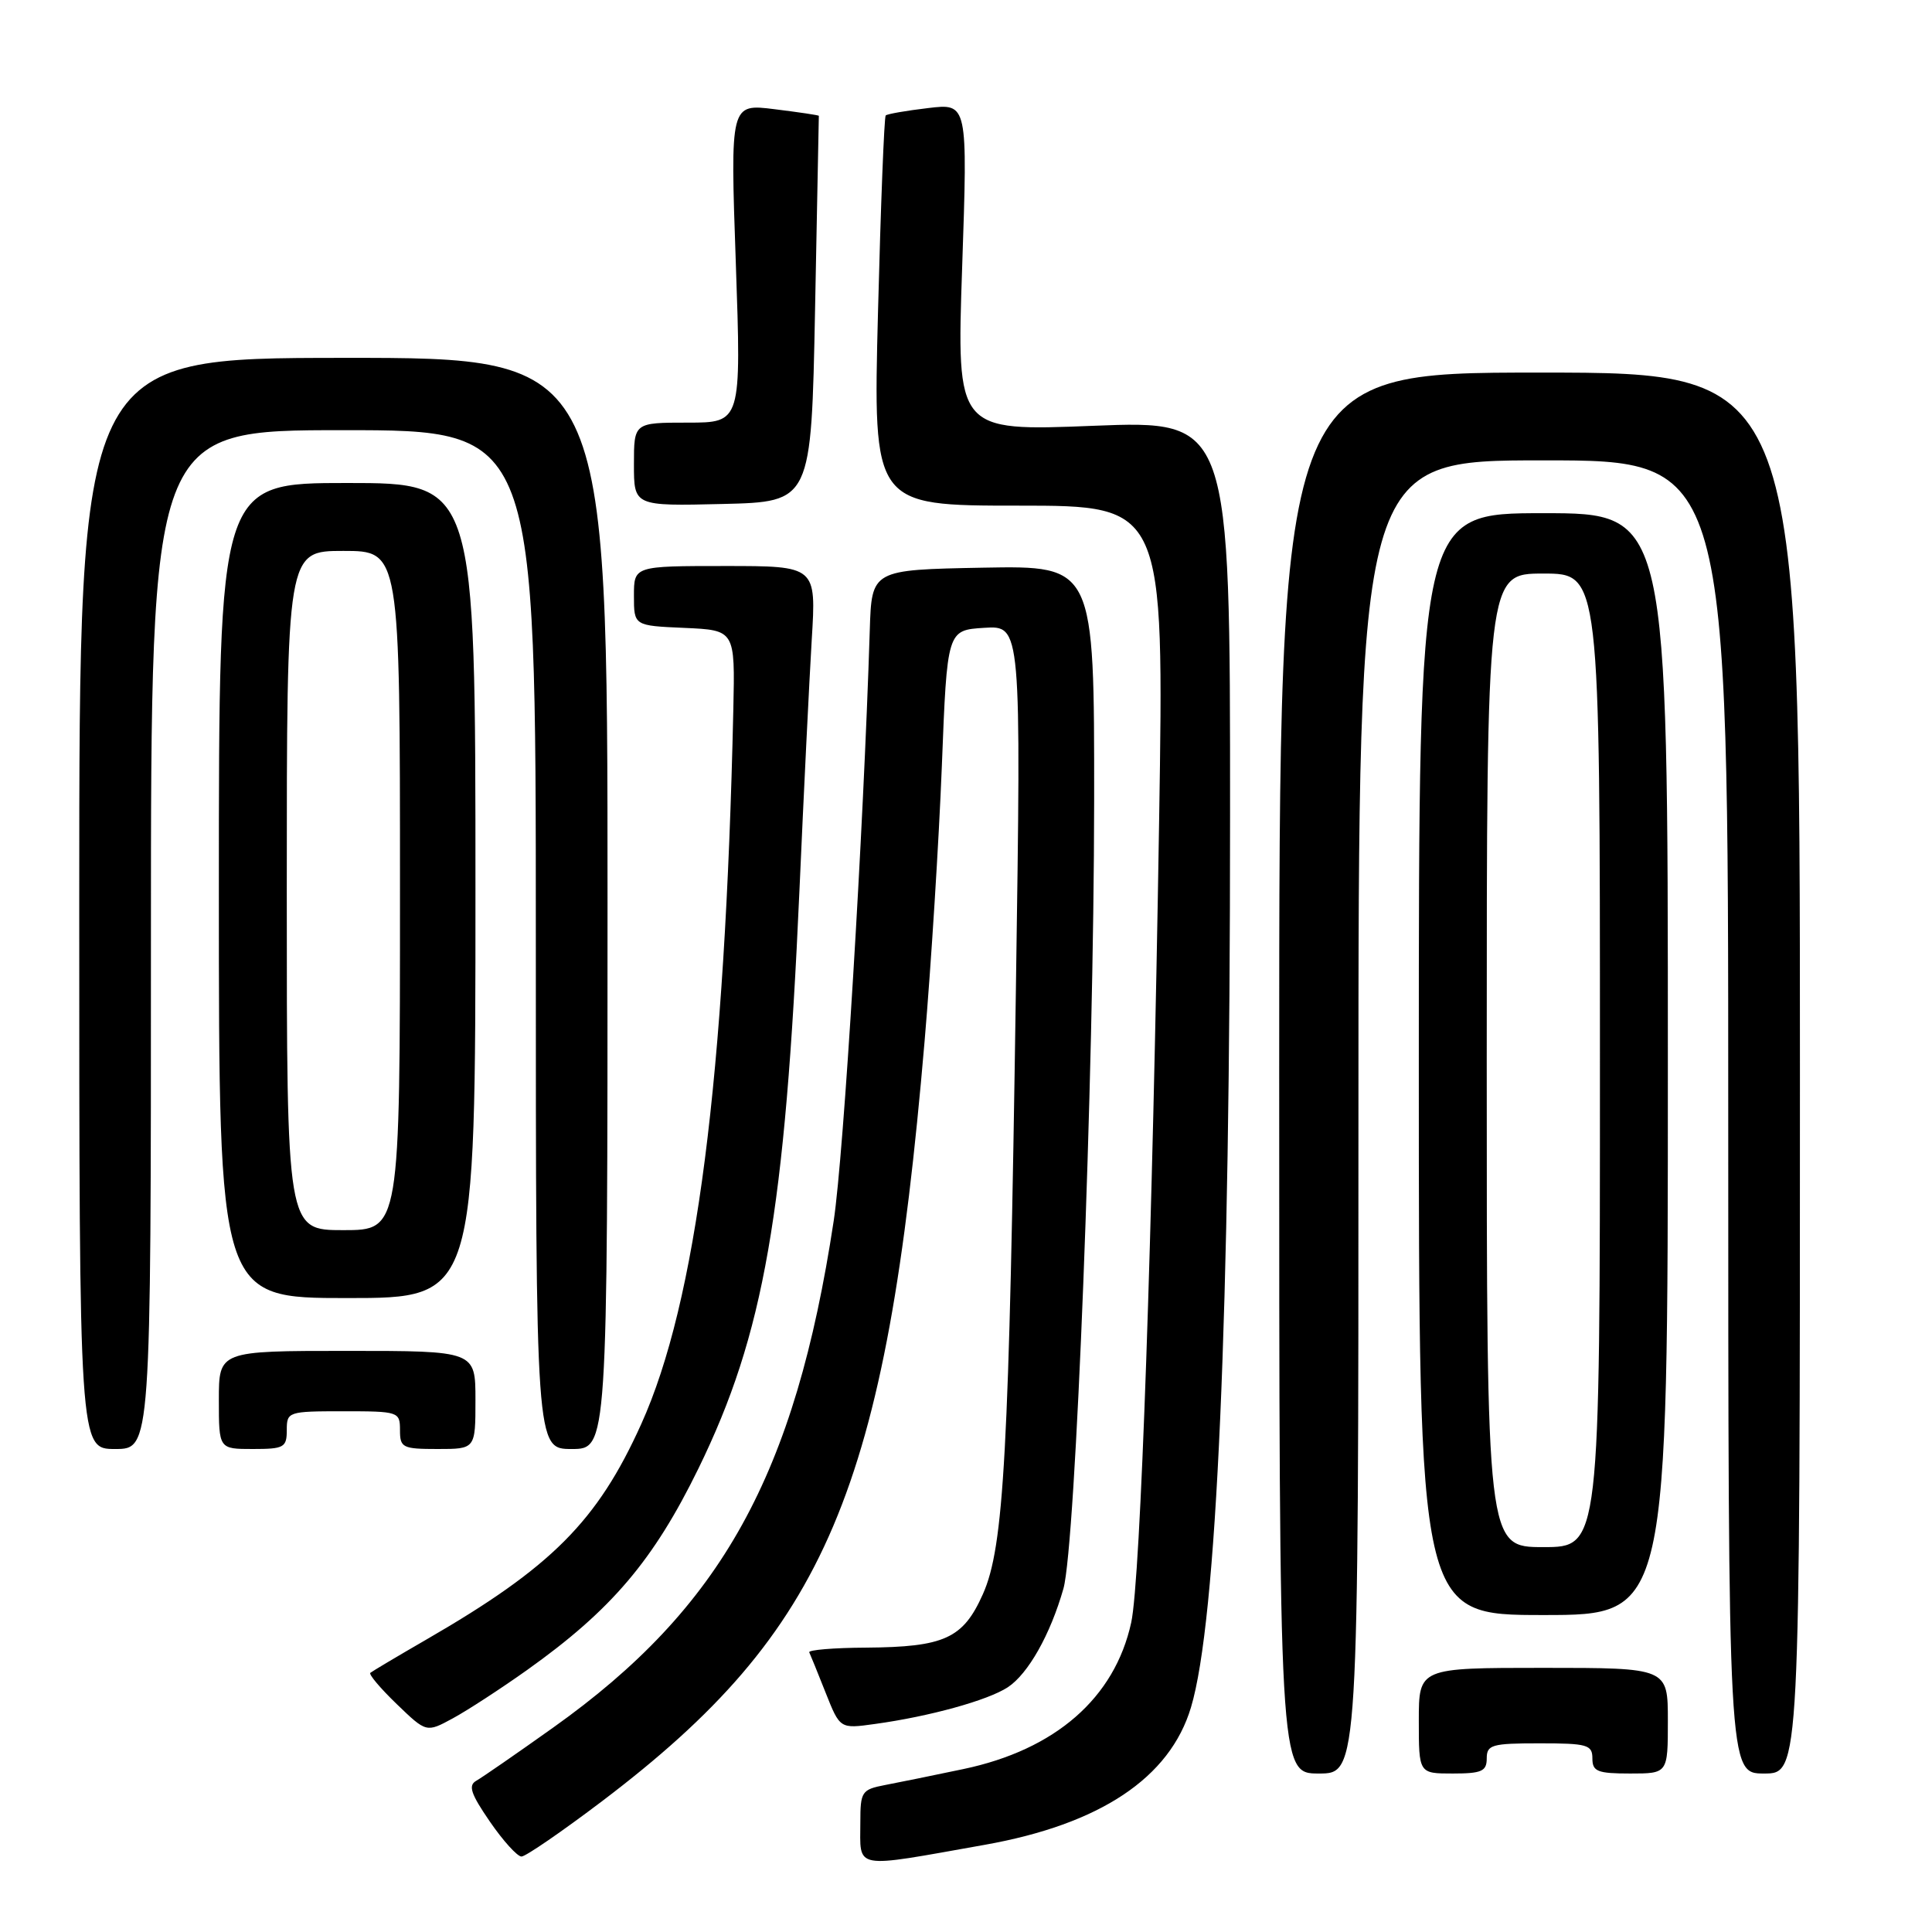 <?xml version="1.0" encoding="UTF-8" standalone="no"?>
<!DOCTYPE svg PUBLIC "-//W3C//DTD SVG 1.1//EN" "http://www.w3.org/Graphics/SVG/1.1/DTD/svg11.dtd" >
<svg xmlns="http://www.w3.org/2000/svg" xmlns:xlink="http://www.w3.org/1999/xlink" version="1.1" viewBox="0 0 256 256">
 <g >
 <path fill="currentColor"
d=" M 130.47 244.45 C 145.77 241.73 155.01 235.58 157.81 226.24 C 161.23 214.84 162.99 174.73 162.99 108.10 C 163.00 55.71 163.00 55.71 144.88 56.42 C 126.75 57.14 126.75 57.14 127.49 35.42 C 128.23 13.69 128.23 13.69 122.98 14.32 C 120.09 14.66 117.56 15.10 117.36 15.30 C 117.16 15.50 116.70 27.22 116.34 41.33 C 115.68 67.00 115.68 67.00 134.96 67.00 C 154.25 67.00 154.25 67.00 153.59 108.75 C 152.72 163.50 151.13 209.39 149.89 215.00 C 147.70 225.00 139.84 231.85 127.65 234.41 C 123.72 235.24 119.04 236.19 117.25 236.53 C 114.19 237.12 114.00 237.41 114.00 241.41 C 114.00 247.81 112.79 247.59 130.47 244.45 Z  M 79.80 238.65 C 109.58 216.07 117.43 197.56 122.51 138.00 C 123.38 127.83 124.41 111.40 124.80 101.50 C 125.50 83.50 125.50 83.50 130.41 83.19 C 135.32 82.88 135.32 82.88 134.61 131.19 C 133.71 192.66 133.04 204.97 130.23 211.25 C 127.61 217.12 125.14 218.24 114.73 218.32 C 110.45 218.34 107.08 218.63 107.23 218.94 C 107.38 219.25 108.36 221.66 109.40 224.29 C 111.30 229.08 111.30 229.08 115.90 228.44 C 123.14 227.45 130.88 225.31 133.54 223.57 C 136.24 221.79 139.18 216.58 140.91 210.50 C 142.54 204.76 144.95 142.94 144.98 106.22 C 145.00 74.95 145.00 74.95 130.25 75.22 C 115.50 75.50 115.50 75.50 115.25 83.50 C 114.41 110.30 111.80 153.01 110.47 161.77 C 105.35 195.47 95.63 213.03 73.29 228.92 C 68.46 232.36 63.87 235.53 63.11 235.96 C 62.01 236.58 62.38 237.69 64.91 241.37 C 66.66 243.92 68.55 246.00 69.10 246.00 C 69.65 246.00 74.46 242.69 79.80 238.65 Z  M 180.00 148.00 C 180.00 61.00 180.00 61.00 204.50 61.00 C 229.00 61.00 229.00 61.00 229.00 148.00 C 229.00 235.00 229.00 235.00 233.75 235.00 C 238.50 235.00 238.50 235.00 238.50 142.19 C 238.50 49.37 238.50 49.37 204.00 49.37 C 169.50 49.37 169.50 49.37 169.50 142.19 C 169.50 235.00 169.50 235.00 174.75 235.00 C 180.00 235.00 180.00 235.00 180.00 148.00 Z  M 197.00 233.00 C 197.00 231.19 197.67 231.00 204.00 231.00 C 210.33 231.00 211.00 231.19 211.00 233.00 C 211.00 234.73 211.67 235.00 216.00 235.00 C 221.00 235.00 221.00 235.00 221.00 228.00 C 221.00 221.00 221.00 221.00 204.50 221.00 C 188.00 221.00 188.00 221.00 188.00 228.00 C 188.00 235.00 188.00 235.00 192.50 235.00 C 196.33 235.00 197.00 234.70 197.00 233.00 Z  M 69.85 221.28 C 81.03 213.32 86.59 206.77 92.56 194.56 C 101.23 176.79 104.03 160.75 105.93 118.00 C 106.50 105.07 107.24 90.11 107.56 84.75 C 108.16 75.00 108.16 75.00 96.08 75.00 C 84.00 75.00 84.00 75.00 84.00 78.95 C 84.00 82.91 84.00 82.91 90.70 83.20 C 97.40 83.50 97.40 83.50 97.17 94.00 C 96.08 142.91 92.27 172.52 84.97 188.69 C 79.16 201.57 73.09 207.66 56.51 217.24 C 52.65 219.47 49.31 221.46 49.07 221.66 C 48.84 221.86 50.41 223.72 52.57 225.80 C 56.50 229.59 56.50 229.59 60.00 227.69 C 61.92 226.65 66.36 223.76 69.85 221.28 Z  M 221.00 141.00 C 221.00 68.00 221.00 68.00 204.50 68.00 C 188.00 68.00 188.00 68.00 188.00 141.00 C 188.00 214.00 188.00 214.00 204.50 214.00 C 221.00 214.00 221.00 214.00 221.00 141.00 Z  M 20.00 124.50 C 20.00 57.00 20.00 57.00 45.50 57.00 C 71.00 57.00 71.00 57.00 71.00 124.50 C 71.00 192.00 71.00 192.00 75.75 192.00 C 80.50 192.00 80.50 192.00 80.50 119.70 C 80.50 47.40 80.50 47.40 45.50 47.42 C 10.50 47.44 10.50 47.44 10.50 119.72 C 10.50 192.00 10.50 192.00 15.25 192.00 C 20.00 192.00 20.00 192.00 20.00 124.50 Z  M 38.00 189.50 C 38.00 187.06 38.17 187.00 45.50 187.00 C 52.83 187.00 53.00 187.06 53.00 189.50 C 53.00 191.83 53.33 192.00 58.00 192.00 C 63.00 192.00 63.00 192.00 63.00 185.50 C 63.00 179.00 63.00 179.00 46.00 179.00 C 29.00 179.00 29.00 179.00 29.00 185.50 C 29.00 192.00 29.00 192.00 33.50 192.00 C 37.63 192.00 38.00 191.80 38.00 189.50 Z  M 63.00 118.00 C 63.00 64.00 63.00 64.00 46.00 64.00 C 29.00 64.00 29.00 64.00 29.00 118.00 C 29.00 172.00 29.00 172.00 46.00 172.00 C 63.00 172.00 63.00 172.00 63.00 118.00 Z  M 108.00 41.00 C 108.28 26.98 108.50 15.43 108.50 15.35 C 108.50 15.26 105.86 14.87 102.63 14.47 C 96.76 13.74 96.76 13.74 97.50 34.87 C 98.23 56.00 98.23 56.00 91.12 56.00 C 84.00 56.00 84.00 56.00 84.00 61.53 C 84.00 67.06 84.00 67.06 95.75 66.78 C 107.50 66.50 107.50 66.50 108.00 41.00 Z  M 197.00 140.50 C 197.00 76.00 197.00 76.00 204.50 76.00 C 212.00 76.00 212.00 76.00 212.00 140.50 C 212.00 205.00 212.00 205.00 204.50 205.00 C 197.00 205.00 197.00 205.00 197.00 140.50 Z  M 38.00 118.00 C 38.00 73.00 38.00 73.00 45.50 73.00 C 53.00 73.00 53.00 73.00 53.00 118.00 C 53.00 163.00 53.00 163.00 45.50 163.00 C 38.00 163.00 38.00 163.00 38.00 118.00 Z "/>
</g>
</svg>